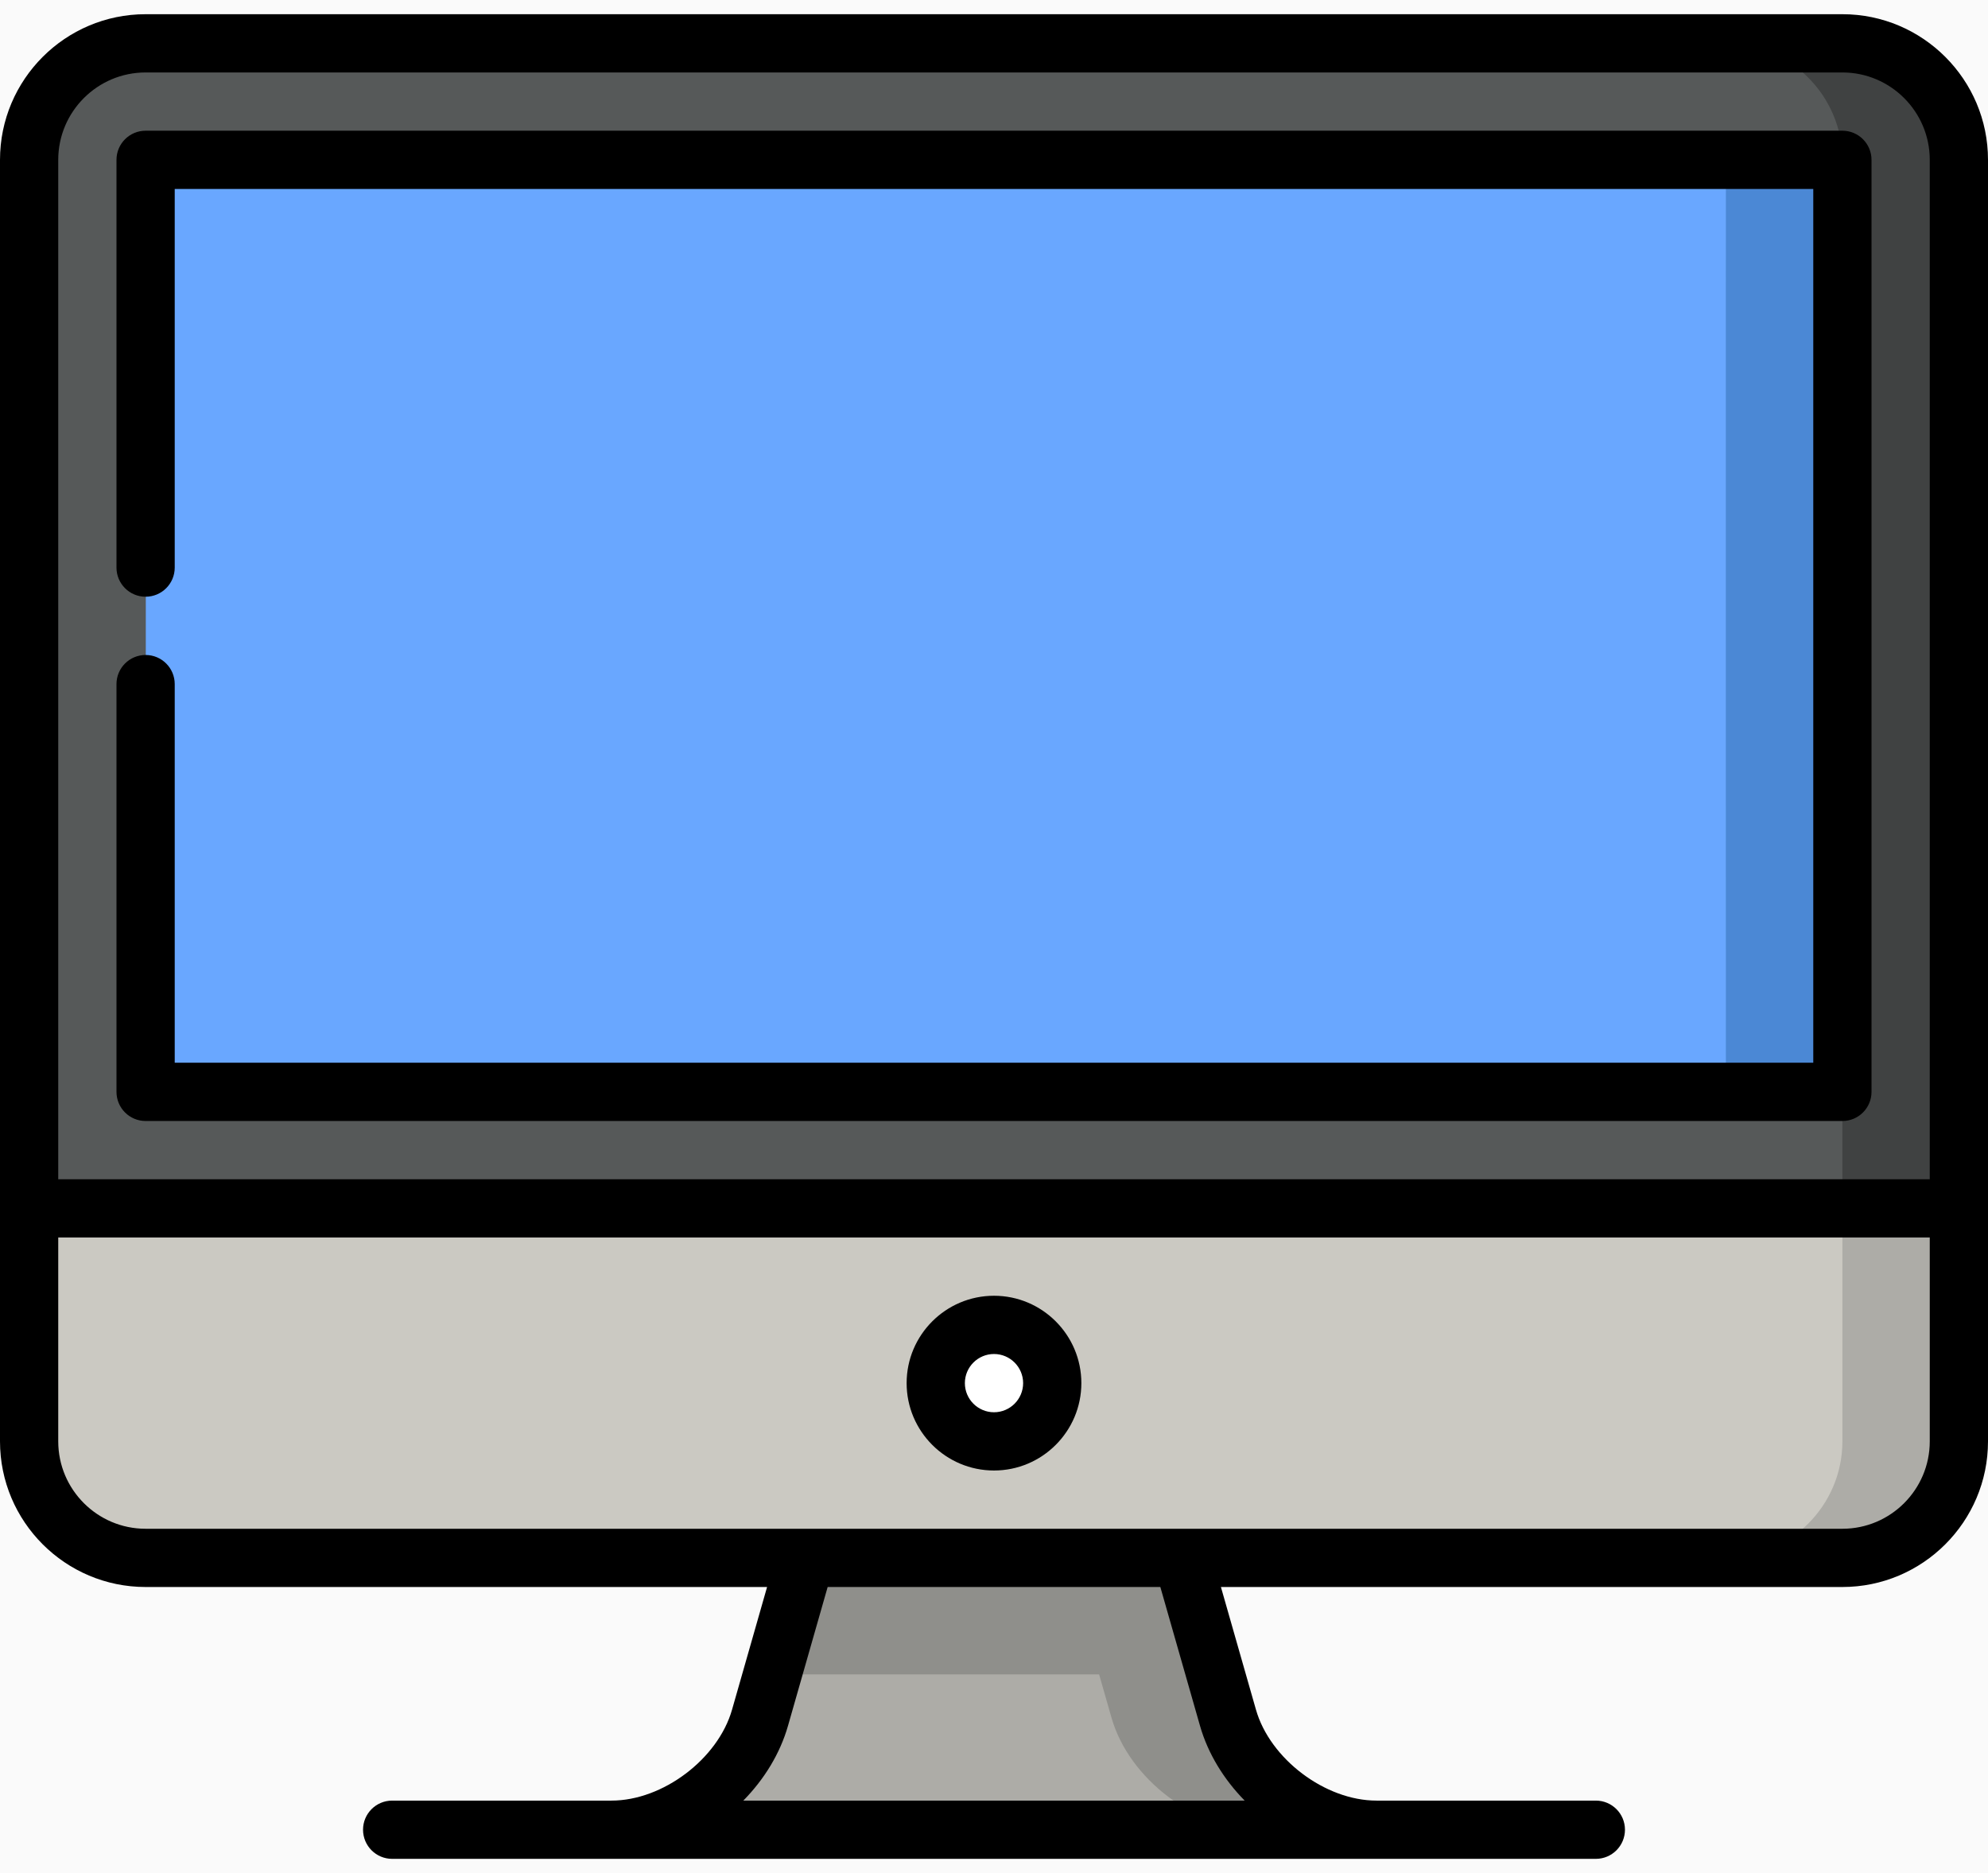 <svg width="138" height="130" viewBox="0 0 138 130" fill="none" xmlns="http://www.w3.org/2000/svg">
<rect width="138" height="130" fill="#E5E5E5"/>
<rect width="375" height="3677" transform="translate(-118 -1327)" fill="white"/>
<rect x="-118" y="-173" width="375" height="1375" fill="#FAFAFA"/>
<path d="M76.296 108.125L53.618 116.211L52.758 119.216C51.537 123.494 46.898 126.992 42.451 126.992H87.463L76.296 108.125Z" fill="#ADACA7"/>
<path d="M85.242 119.216L82.072 108.125L69 100.039L55.928 108.125L53.618 116.211H76.296L77.156 119.216C78.377 123.494 83.016 126.992 87.463 126.992H95.549C91.102 126.992 86.463 123.494 85.242 119.216Z" fill="#8F8F8B"/>
<path d="M119.807 108.125H127.893C132.34 108.125 135.979 104.486 135.979 100.039V83.867L119.807 67.695V108.125Z" fill="#ADACA7"/>
<path d="M2.021 100.039C2.021 104.486 5.66 108.125 10.107 108.125H119.807C124.254 108.125 127.893 104.486 127.893 100.039V51.523L2.021 83.867V100.039Z" fill="#CBC9C2"/>
<path d="M127.893 3.008H119.807L127.893 83.867H135.979V11.094C135.979 6.646 132.34 3.008 127.893 3.008Z" fill="#404242"/>
<path d="M127.893 11.094C127.893 6.646 124.254 3.008 119.807 3.008H10.107C5.66 3.008 2.021 6.646 2.021 11.094V83.867H127.893V75.781L69 43.434L127.893 11.094Z" fill="#565959"/>
<path d="M127.893 11.092L119.808 11.087C119.808 11.088 69 43.434 69 43.434C69 43.434 119.807 75.781 119.807 75.781L127.892 75.776C127.893 75.776 127.892 11.094 127.893 11.092Z" fill="#4B88D5"/>
<path d="M119.807 11.092L10.131 11.086C10.124 11.09 10.119 75.78 10.107 75.781C10.107 75.781 119.801 75.776 119.804 75.776C119.805 75.776 119.795 11.093 119.807 11.092Z" fill="#69A7FF"/>
<path d="M69 100.039C71.233 100.039 73.043 98.229 73.043 95.996C73.043 93.763 71.233 91.953 69 91.953C66.767 91.953 64.957 93.763 64.957 95.996C64.957 98.229 66.767 100.039 69 100.039Z" fill="white"/>
<path d="M127.893 0.986H10.107C4.534 0.986 0 5.52 0 11.094V100.039C0 105.612 4.534 110.146 10.107 110.146H53.248L50.815 118.662C49.838 122.082 46.008 124.971 42.451 124.971H27.223C26.106 124.971 25.201 125.876 25.201 126.992C25.201 128.109 26.106 129.014 27.223 129.014H110.777C111.894 129.014 112.799 128.109 112.799 126.992C112.799 125.876 111.894 124.971 110.777 124.971H95.549C91.992 124.971 88.162 122.082 87.185 118.662L84.752 110.146H127.893C133.466 110.146 138 105.612 138 100.039V11.094C138 5.52 133.466 0.986 127.893 0.986ZM10.107 5.029H127.893C131.237 5.029 133.957 7.75 133.957 11.094V81.846H4.043V11.094C4.043 7.75 6.763 5.029 10.107 5.029ZM83.298 119.773C83.853 121.715 84.955 123.499 86.401 124.971H51.599C53.045 123.499 54.148 121.714 54.702 119.773L57.453 110.146H80.547L83.298 119.773ZM127.893 106.104H10.107C6.763 106.104 4.043 103.383 4.043 100.039V85.889H133.957V100.039C133.957 103.383 131.237 106.104 127.893 106.104Z" fill="black"/>
<path d="M10.107 77.803H127.893C129.009 77.803 129.914 76.898 129.914 75.781V11.094C129.914 9.977 129.009 9.072 127.893 9.072H10.107C8.991 9.072 8.086 9.977 8.086 11.094V39.395C8.086 40.511 8.991 41.416 10.107 41.416C11.224 41.416 12.129 40.511 12.129 39.395V13.115H125.871V73.76H12.129V47.48C12.129 46.364 11.224 45.459 10.107 45.459C8.991 45.459 8.086 46.364 8.086 47.48V75.781C8.086 76.898 8.991 77.803 10.107 77.803Z" fill="black"/>
<path d="M69 89.932C65.656 89.932 62.935 92.652 62.935 95.996C62.935 99.34 65.656 102.061 69 102.061C72.344 102.061 75.064 99.34 75.064 95.996C75.064 92.652 72.344 89.932 69 89.932ZM69 98.018C67.885 98.018 66.978 97.111 66.978 95.996C66.978 94.881 67.885 93.975 69 93.975C70.115 93.975 71.022 94.881 71.022 95.996C71.022 97.111 70.115 98.018 69 98.018Z" fill="black"/>
</svg>
